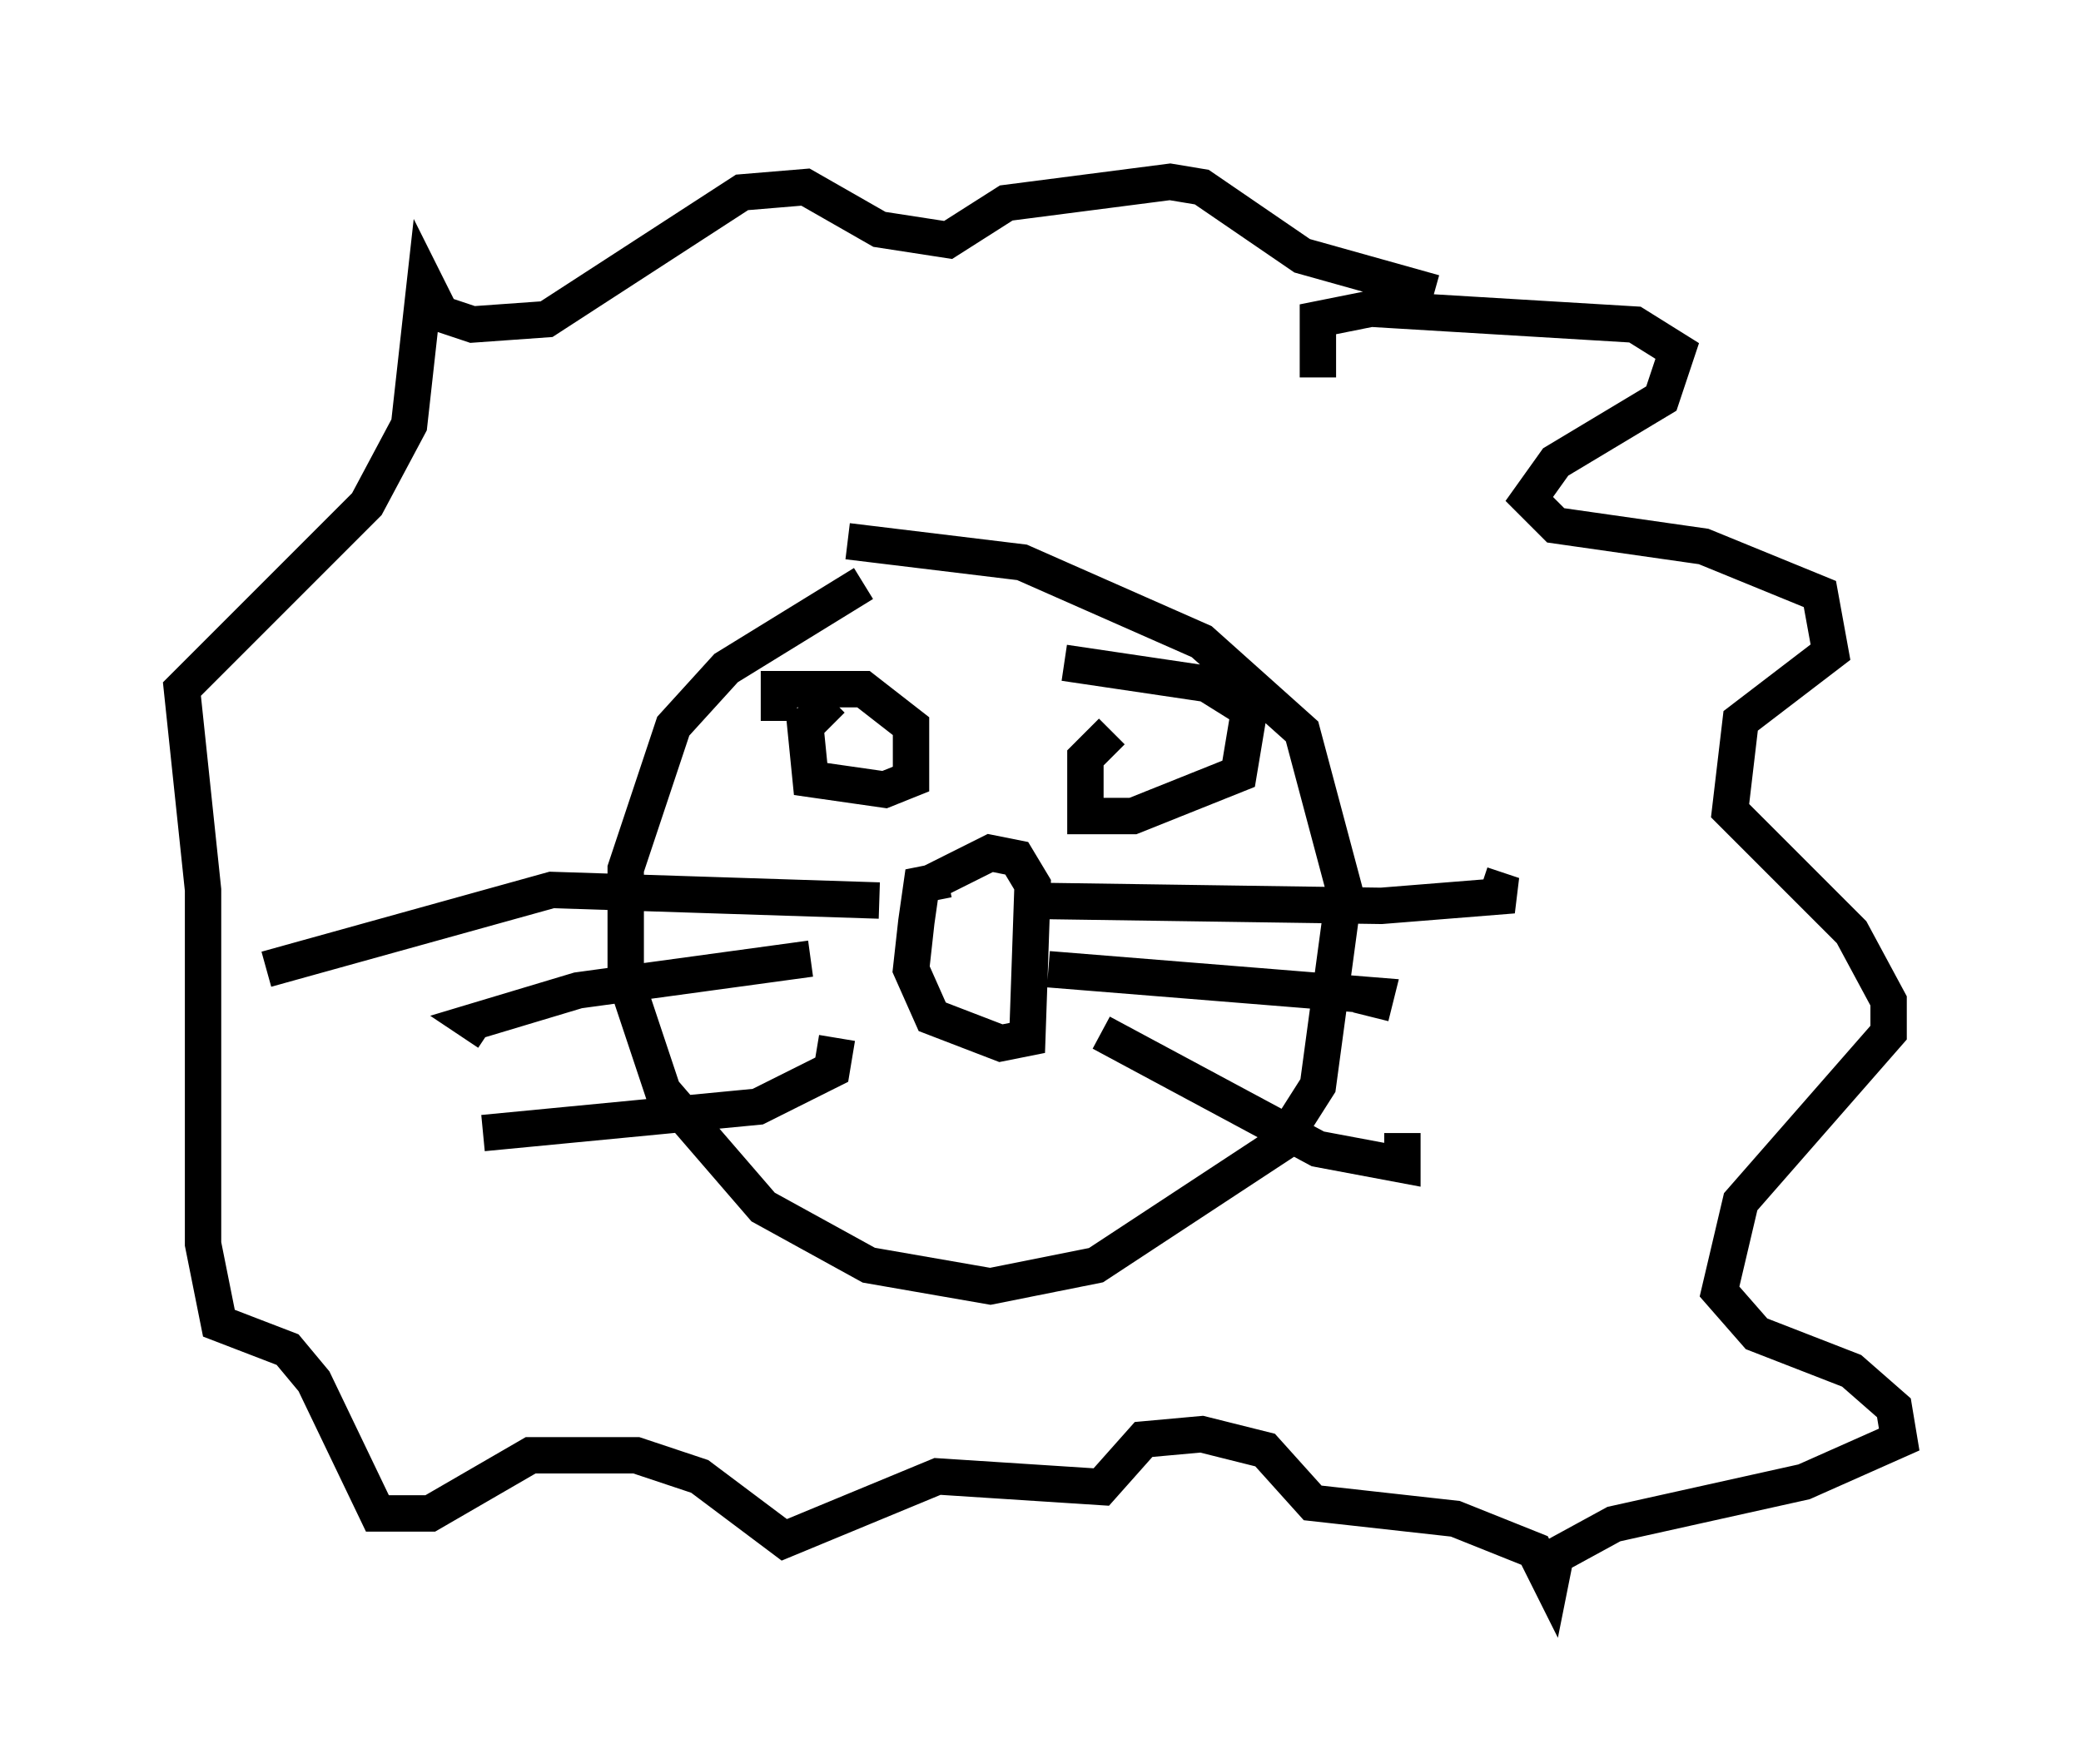 <?xml version="1.0" encoding="utf-8" ?>
<svg baseProfile="full" height="48.492" version="1.1" width="57.207" xmlns="http://www.w3.org/2000/svg" xmlns:ev="http://www.w3.org/2001/xml-events" xmlns:xlink="http://www.w3.org/1999/xlink"><defs /><rect fill="white" height="48.492" width="57.207" x="0" y="0" /><path d="M26.788, 15.894 m-3.05, 0.145 l-3.777, 2.324 -1.453, 1.598 l-1.307, 3.922 0.0, 3.05 l1.017, 3.05 2.76, 3.196 l2.905, 1.598 3.341, 0.581 l2.905, -0.581 5.084, -3.341 l1.017, -1.598 0.726, -5.374 l-1.162, -4.358 -2.76, -2.469 l-4.939, -2.179 -4.793, -0.581 m2.76, 9.296 l-0.726, 0.145 -0.145, 1.017 l-0.145, 1.307 0.581, 1.307 l1.888, 0.726 0.726, -0.145 l0.145, -4.212 -0.436, -0.726 l-0.726, -0.145 -1.743, 0.872 m2.469, 0.436 l10.022, 0.145 3.631, -0.291 l-0.872, -0.291 m-11.911, 2.324 l9.006, 0.726 -0.145, 0.581 m-7.408, 0.436 l5.955, 3.196 2.324, 0.436 l0.0, -0.872 m-14.38, -6.391 l-9.006, -0.291 -7.844, 2.179 m14.961, -0.291 l-6.391, 0.872 -2.905, 0.872 l0.436, 0.291 m9.587, 0.145 l-0.145, 0.872 -2.034, 1.017 l-7.553, 0.726 m9.587, -11.911 l-0.726, 0.726 0.145, 1.453 l2.034, 0.291 0.726, -0.291 l0.0, -1.453 -1.307, -1.017 l-2.324, 0.0 0.0, 0.872 m9.151, 0.291 l-0.726, 0.726 0.0, 1.598 l1.307, 0.0 2.905, -1.162 l0.291, -1.743 -1.162, -0.726 l-3.922, -0.581 m6.972, -7.844 l0.0, -1.598 1.453, -0.291 l7.263, 0.436 1.162, 0.726 l-0.436, 1.307 -2.905, 1.743 l-0.726, 1.017 0.726, 0.726 l4.067, 0.581 3.196, 1.307 l0.291, 1.598 -2.469, 1.888 l-0.291, 2.469 3.341, 3.341 l1.017, 1.888 0.0, 0.872 l-4.067, 4.648 -0.581, 2.469 l1.017, 1.162 2.615, 1.017 l1.162, 1.017 0.145, 0.872 l-2.615, 1.162 -5.229, 1.162 l-1.598, 0.872 -0.145, 0.726 l-0.436, -0.872 -2.179, -0.872 l-3.922, -0.436 -1.307, -1.453 l-1.743, -0.436 -1.598, 0.145 l-1.162, 1.307 -4.503, -0.291 l-4.212, 1.743 -2.324, -1.743 l-1.743, -0.581 -2.905, 0.0 l-2.76, 1.598 -1.453, 0.0 l-1.743, -3.631 -0.726, -0.872 l-1.888, -0.726 -0.436, -2.179 l0.0, -9.732 -0.581, -5.52 l5.084, -5.084 1.162, -2.179 l0.436, -3.922 0.436, 0.872 l0.872, 0.291 2.034, -0.145 l5.374, -3.486 1.743, -0.145 l2.034, 1.162 1.888, 0.291 l1.598, -1.017 4.503, -0.581 l0.872, 0.145 2.76, 1.888 l3.631, 1.017 " fill="none" stroke="black" stroke-width="1" /></svg>